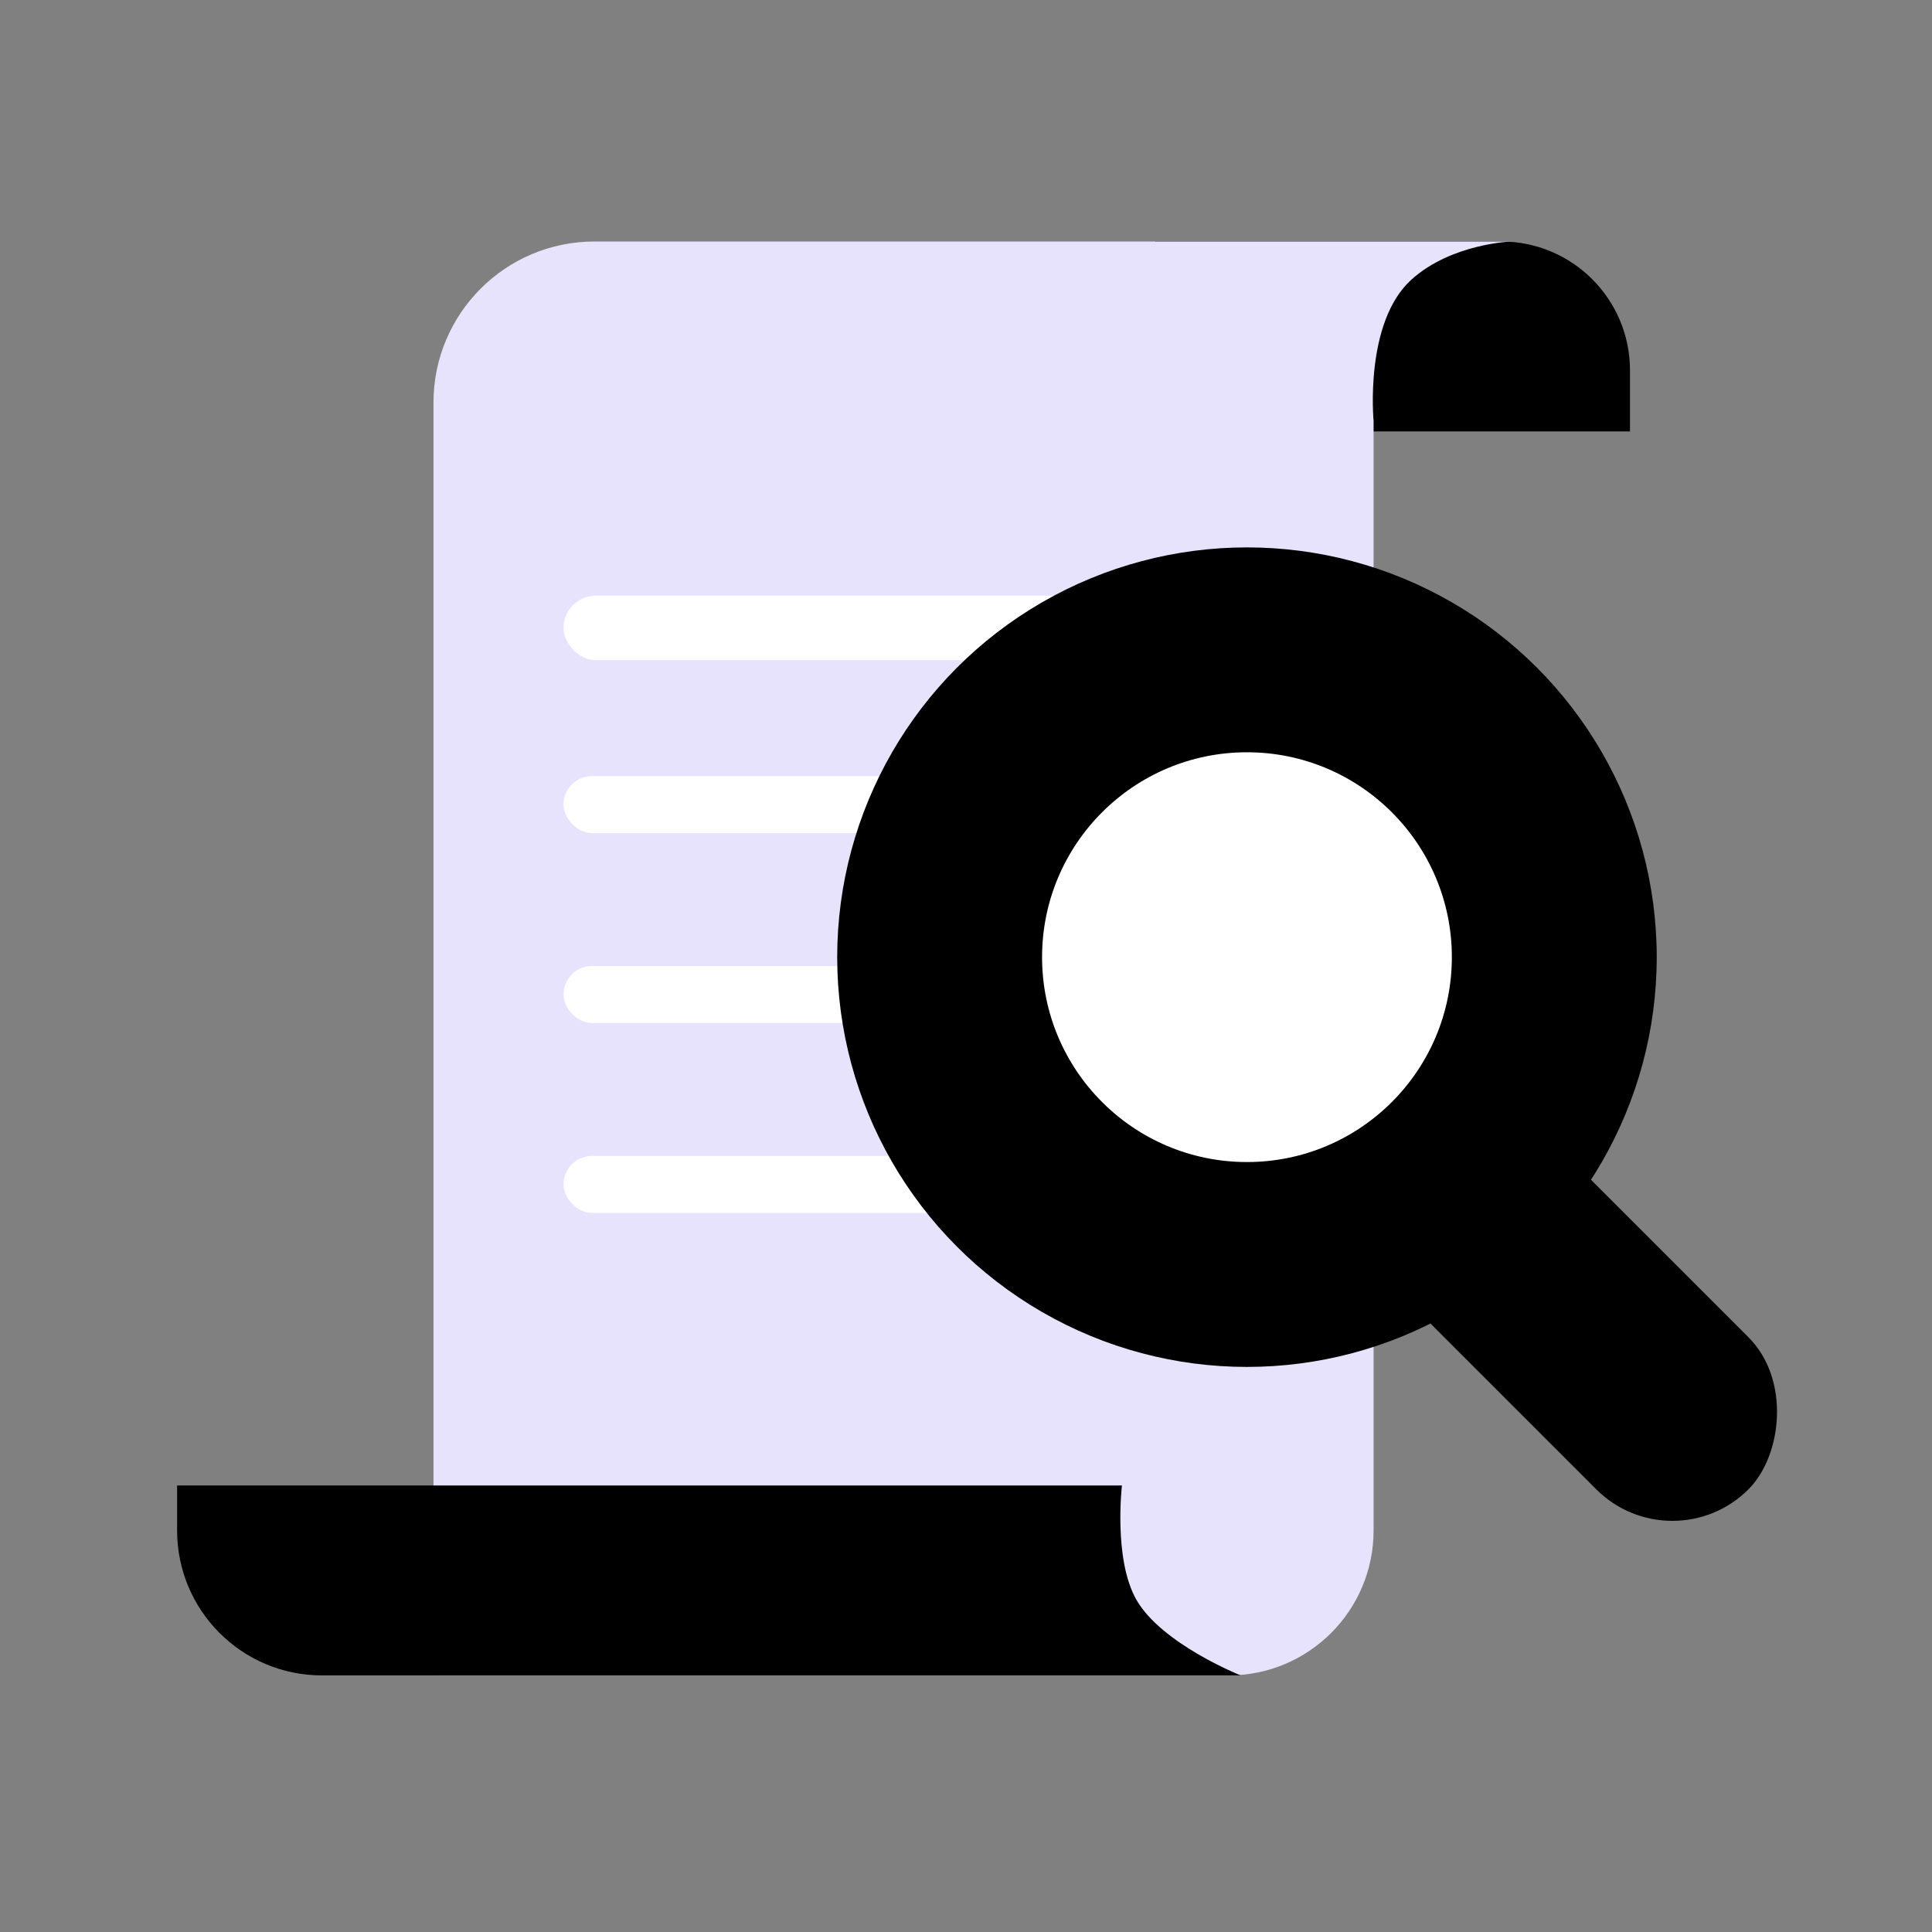 <svg width="120" height="120" viewBox="0 0 120 120" fill="none" xmlns="http://www.w3.org/2000/svg">
<rect x="0" y="0" width="120" height="120" fill="#808080" stroke="none"/>
<path d="M71.751 15H93.241C97.659 15 101.241 18.582 101.241 23V26.796H71.751V15Z" fill="black"/>
<path d="M26.925 25C26.925 19.477 31.402 15 36.925 15H93.868C93.868 15 90.156 15.127 87.675 17.359C84.726 20.014 85.316 26.133 85.316 26.133V37.266V59.531V95.062C85.316 100.032 81.287 104.062 76.316 104.062H26.925V25Z" fill="#E7E3FC"/>
<path d="M11 92.266H69.686C69.686 92.266 69.151 96.828 70.571 99.343C72.126 102.097 77.059 104.062 77.059 104.062H20C15.029 104.062 11 100.032 11 95.062V92.266Z" fill="black"/>
<rect x="35" y="37" width="43" height="4" rx="2" fill="white"/>
<rect x="35" y="48.206" width="43.056" height="3.539" rx="1.769" fill="white"/>
<rect x="35" y="60.003" width="43.056" height="3.539" rx="1.769" fill="white"/>
<rect x="35" y="71.799" width="27.131" height="3.539" rx="1.769" fill="white"/>
<circle cx="77.451" cy="59.451" r="25.451" fill="black"/>
<circle cx="77.451" cy="59.451" r="12.726" fill="white"/>
<rect x="92.626" y="67.086" width="29.269" height="13.362" rx="6.681" transform="rotate(45 92.626 67.086)" fill="black"/>
</svg>
